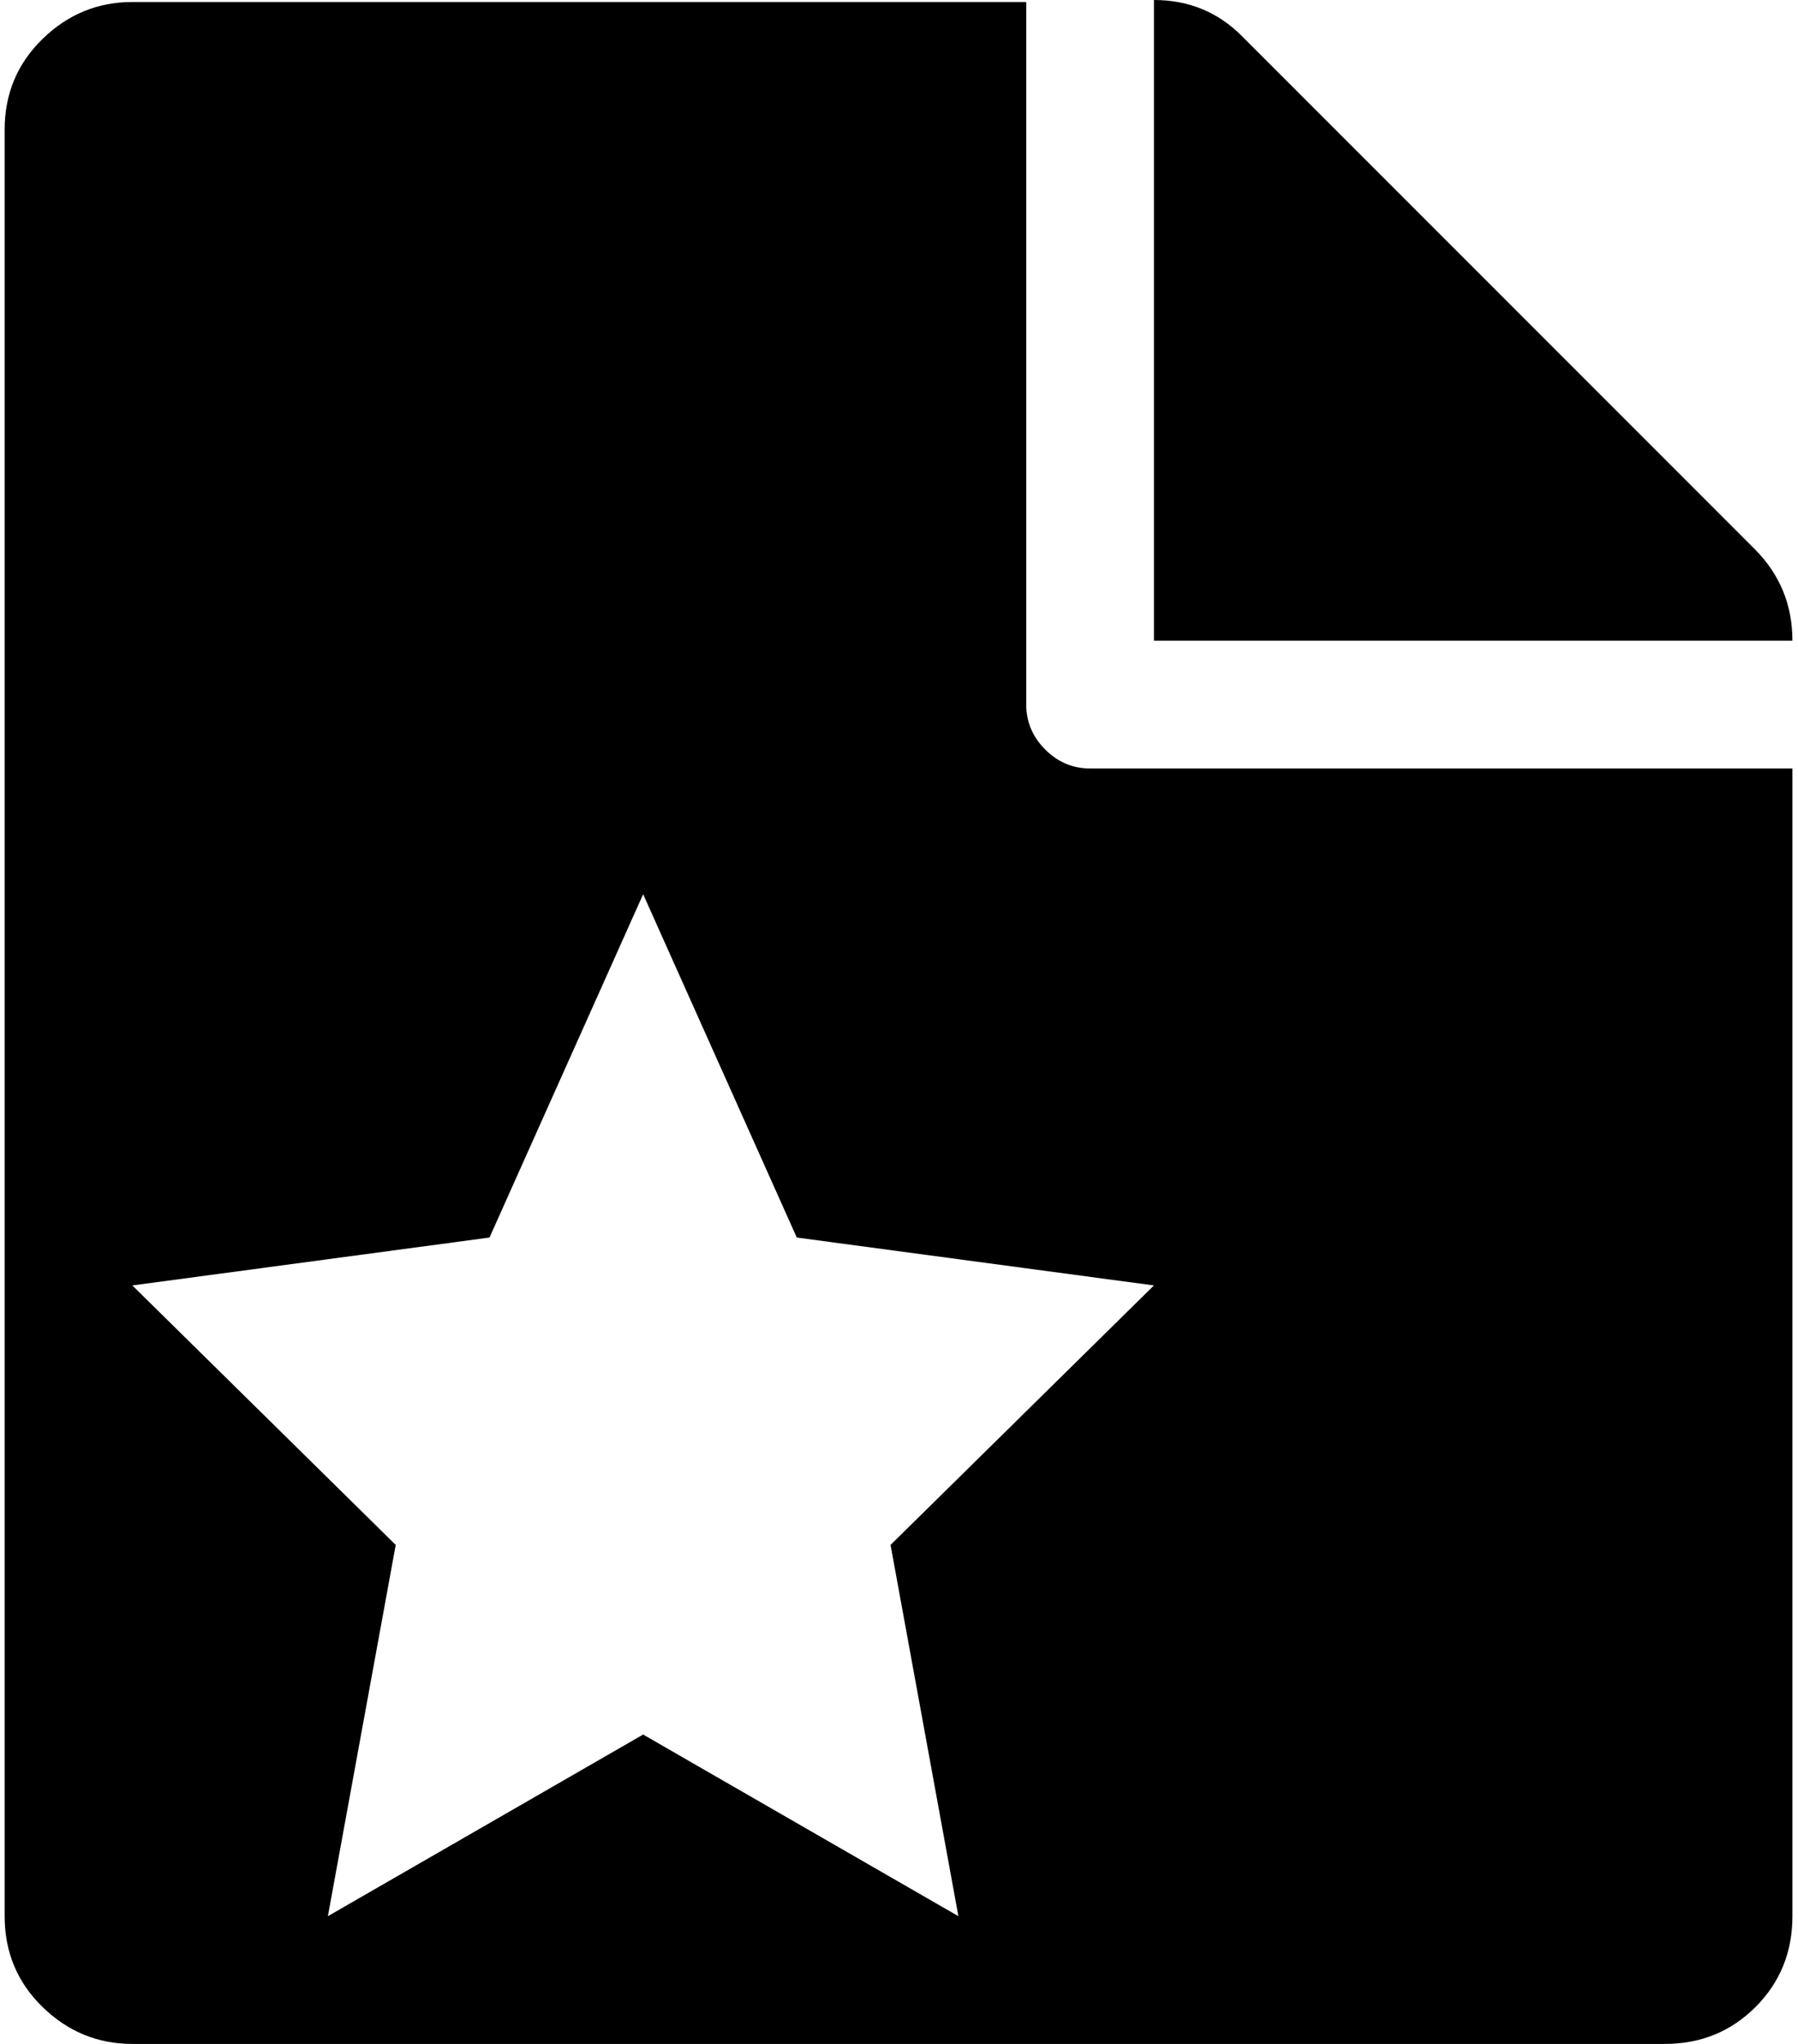 <svg xmlns="http://www.w3.org/2000/svg" width="0.88em" height="1em" viewBox="0 0 897 1024"><path fill="currentColor" d="M832.27 1024h-768q-26 0-45-18.5T.27 960V65q0-27 19-45.5t45-18.5h448v352q0 13 9.5 22.5t22.5 9.5h352v575q0 27-18.5 45.5t-45.5 18.5m-435-404l-77-172l-77 172l-179 24l132 130l-34 186l158-91l158 91l-34-186l132-130zm179-620q26 0 44 18l257 257q19 19 19 46h-320z"/></svg>